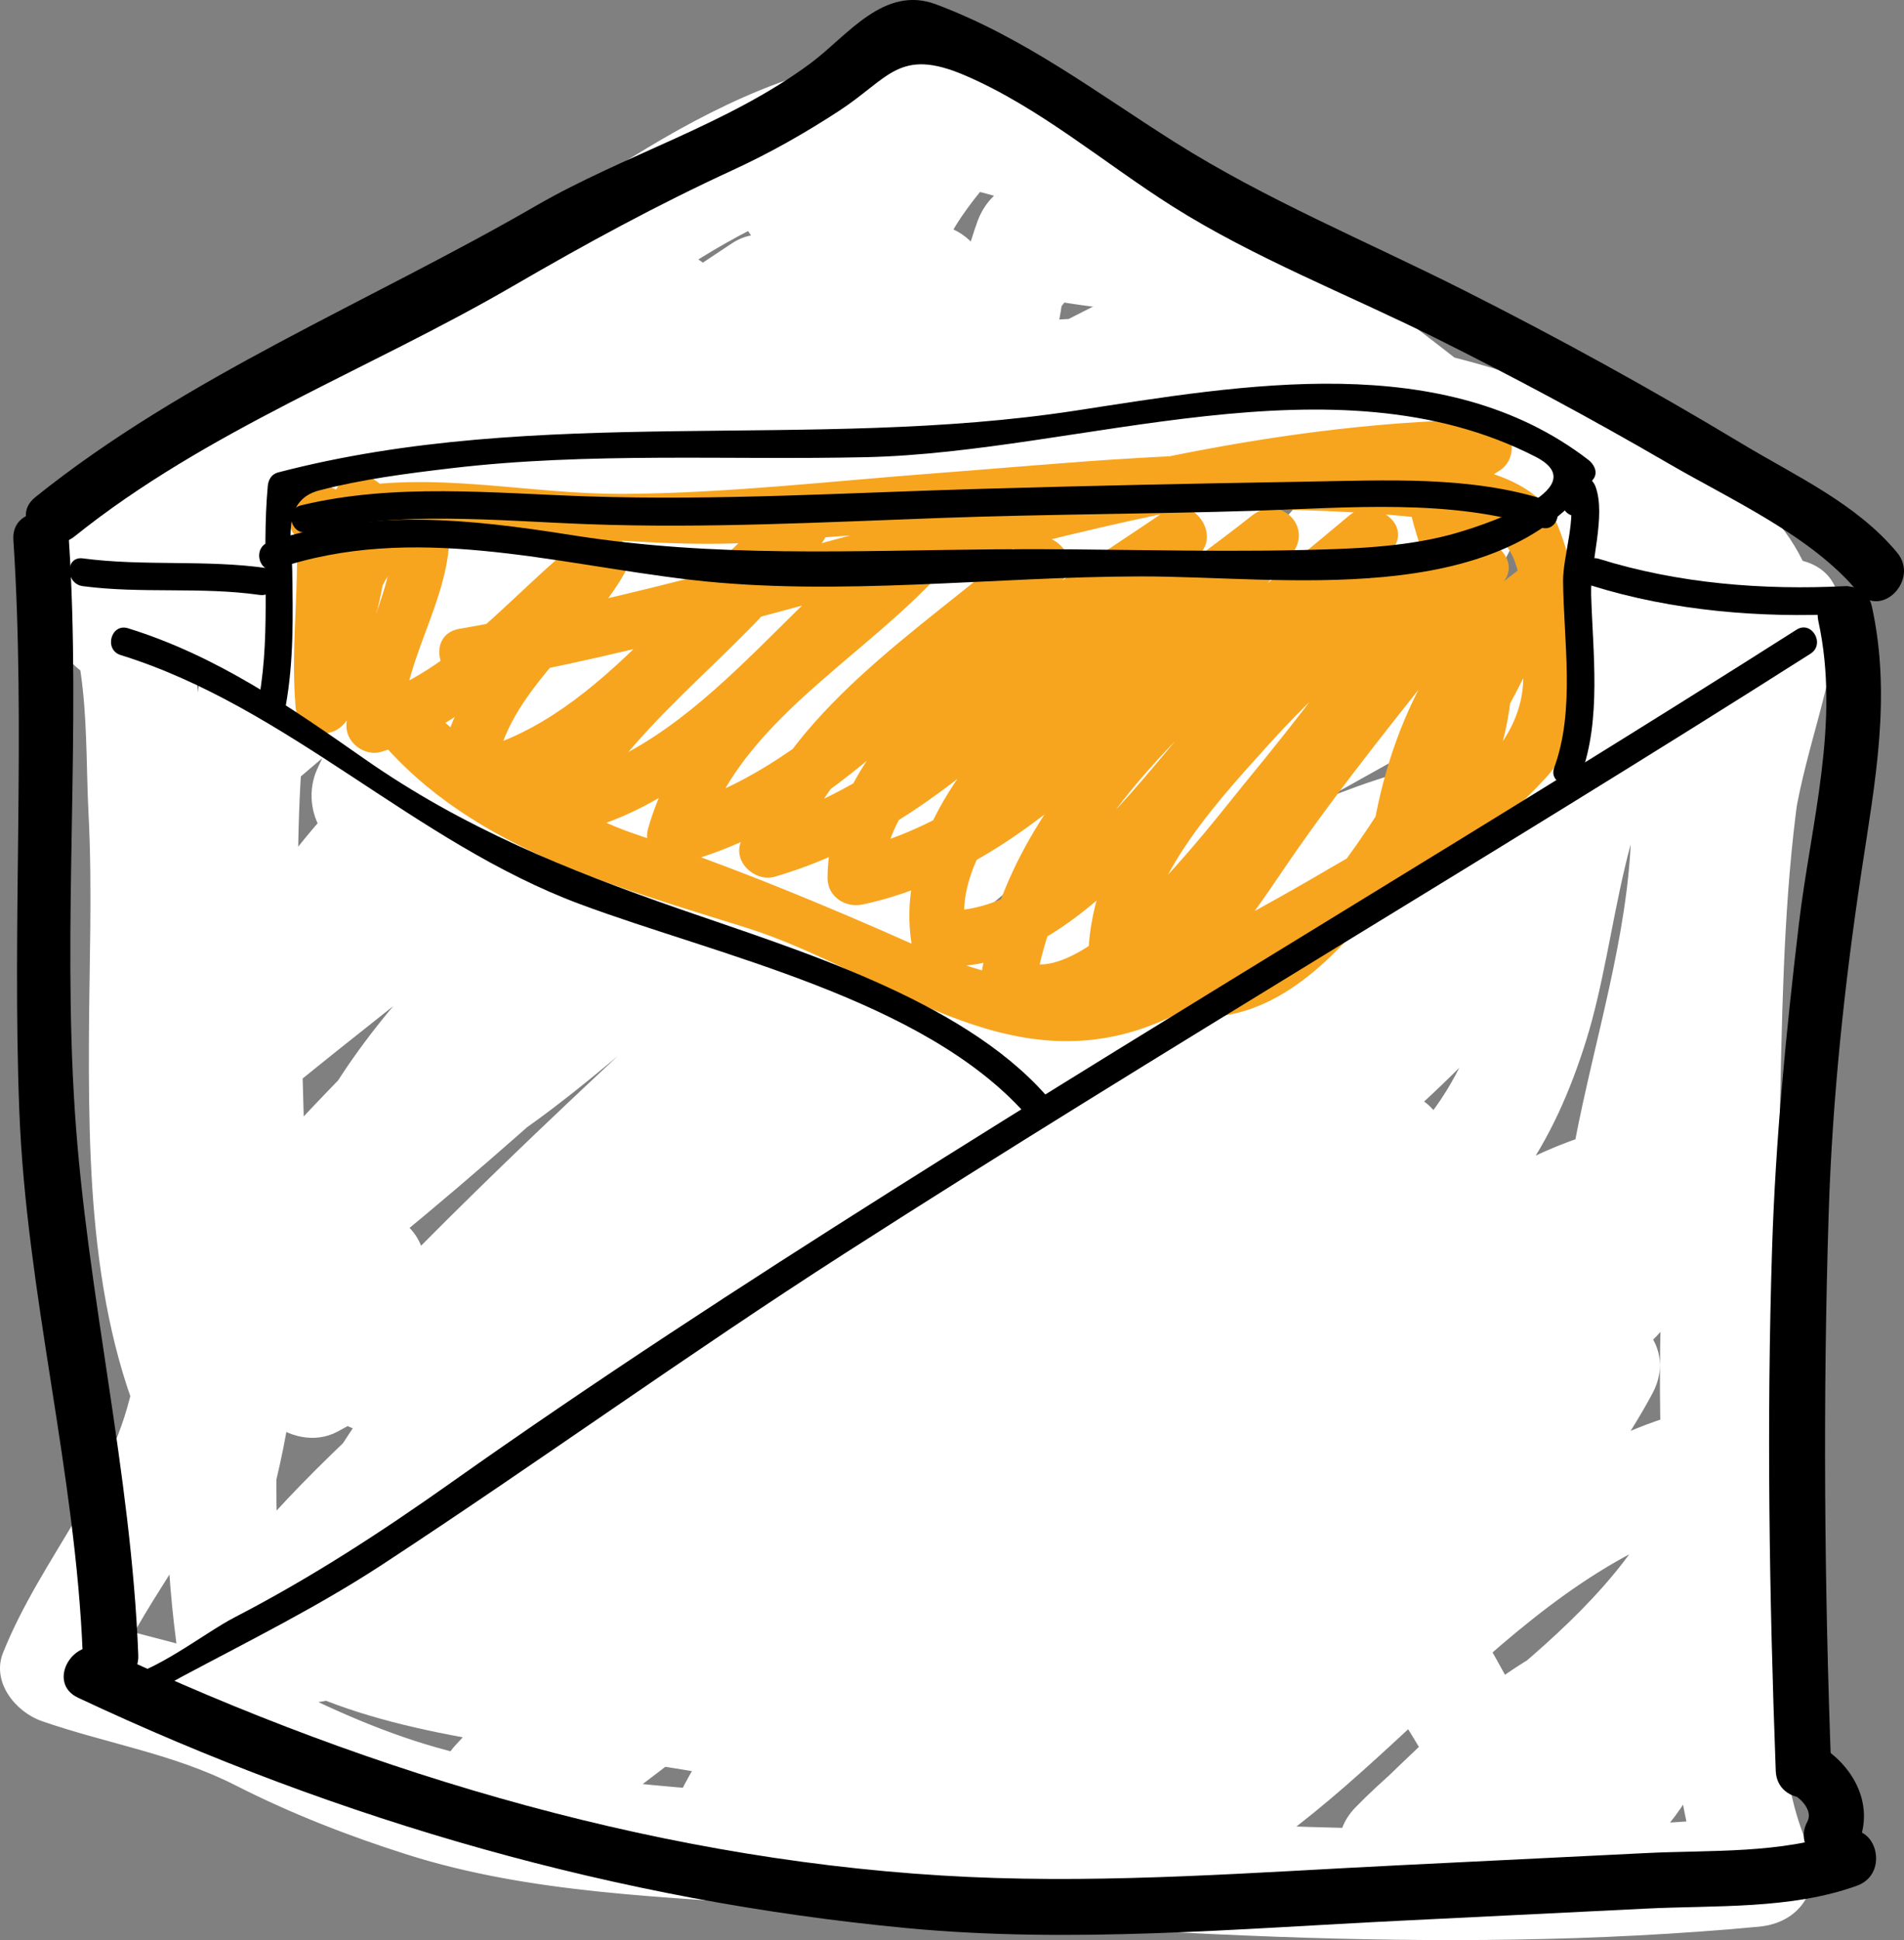<?xml version="1.0" encoding="utf-8"?>
<!-- Generator: Adobe Illustrator 16.0.0, SVG Export Plug-In . SVG Version: 6.00 Build 0)  -->
<!DOCTYPE svg PUBLIC "-//W3C//DTD SVG 1.1//EN" "http://www.w3.org/Graphics/SVG/1.1/DTD/svg11.dtd">
<svg version="1.1" id="Layer_1" xmlns="http://www.w3.org/2000/svg" xmlns:xlink="http://www.w3.org/1999/xlink" x="0px" y="0px"
	 width="102.903px" height="104.803px" viewBox="0 0 102.903 104.803" enable-background="new 0 0 102.903 104.803"
	 xml:space="preserve">
<rect x="0" y="0" width="102.903" height="104.803" fill="#808080" stroke="none"/>
<g>
	<g>
		<path fill="#FFFFFF" d="M2.466,30.927c2.479,3.735,2.097,8.706,2.319,13.028c0.213,4.129,0.032,8.285,0.02,12.418
			c-0.025,8.175,0.263,17.058,4.661,24.22c1.312,2.137,4.863,1.887,5.483-0.716c4.082-17.139-2.045-35.239,4-52
			c-1.964-0.266-3.928-0.532-5.893-0.797c0.255,2.094,0.204,3.872-0.56,5.87c1.469-0.598,2.938-1.195,4.407-1.793
			c-0.762-0.736-1.525-1.472-2.288-2.207c-0.544-1.556-2.026-2.532-3.69-2.096c-2.766,0.727-4.641,1.91-6.127,4.379
			c-1.271,2.112,0.854,5.375,3.388,4.407C23.834,29.661,34.34,9.593,52.057,9.413c-0.707-1.707-1.414-3.414-2.121-5.121
			c-1.94,2.488-4.647,3.415-7.676,3.894c1.129,1.469,2.258,2.938,3.388,4.407c4.834-8.477,22.721,6.427,27.101,9.729
			c4.622,3.484,9.026,7.247,13.52,10.893c4.081,3.312,6.216,5.006,10.91,1.318c0.793-0.623,1.059-2,0.771-2.918
			c-1.528-4.894-6.706-7.451-11.054-9.416c-6.06-2.739-12.281-4.009-18.871-4.699c-17.172-1.795-34.162,3.319-48.482,12.655
			c-3.235,2.109-0.401,7.007,3.028,5.181c8.114-4.321,14.185-11.638,22.667-15.333c-1.212-1.57-2.424-3.141-3.635-4.711
			c-5.91,7.413-13.871,12.723-21.727,17.864c1.212,1.57,2.424,3.141,3.635,4.711c6.438-7.549,14.967-12.786,22.334-19.333
			c2.53-2.248-0.846-6.69-3.635-4.711C30.636,22.032,19.495,30.81,8.936,40.292c-2.915,2.617,1.309,6.667,4.242,4.242
			C24.947,34.807,38.468,21.24,54.39,19.413c-1-1-2-2-3-3c-0.459,3.455-4.472,6.472-6.888,8.621
			c-2.797,2.487-5.86,4.668-8.566,7.258c-8.746,8.37-17.955,16.292-27,24.333c-2.921,2.597,1.312,6.685,4.242,4.242
			c6.771-5.641,13.841-10.911,20.608-16.545c6.526-5.433,13.08-11.559,21.402-14.016c-1.13-1.469-2.259-2.938-3.389-4.407
			c-4.033,7.639-12.549,12.712-18.792,18.45c-8.347,7.672-16.77,15.287-23.738,24.276c-1.907,2.459,0.568,6.812,3.635,4.712
			c18.75-12.84,33.076-31.911,54.334-41c-1.369-1.368-2.737-2.736-4.105-4.104c-4.307,8.219-12.874,13.263-19.53,19.393
			c-8.714,8.025-17.575,16.007-25.667,24.667c-2.654,2.84,1.371,6.822,4.242,4.242c8.041-7.223,16.289-14.196,24.343-21.396
			c7.42-6.633,15.511-14.643,25.667-16.5c-1.13-1.469-2.259-2.938-3.389-4.407c-4.261,9.481-12.978,16.051-20.272,23.117
			c-9.048,8.764-17.534,18.189-26.258,27.276c1.414,1.414,2.828,2.828,4.242,4.242c7.461-8.484,15.661-16.2,24.219-23.562
			c7.937-6.827,15.866-14.569,26.125-17.667c-1.23-1.23-2.461-2.46-3.69-3.69c-1.69,4.477-5.639,7.803-9.085,10.941
			C60.18,58.44,56.351,62.05,52.6,65.758c-8.424,8.327-16.556,16.935-25.664,24.534c1.57,1.212,3.141,2.424,4.711,3.635
			c6.888-9.416,16.314-16.348,24.685-24.33c7.954-7.583,16.544-16.761,27.522-19.625c-1.13-1.469-2.259-2.938-3.389-4.407
			c-3.401,7.16-10.659,12.006-16.246,17.393c-7.741,7.463-15.21,15.203-22.951,22.667c1.414,1.414,2.828,2.828,4.242,4.242
			c8.709-9.401,18.195-20.612,30.677-24.896c-1.23-1.229-2.461-2.46-3.69-3.69c-0.188,1.092-0.235,2.661-0.698,3.618
			c-1.326,2.744,1.34,5.476,4.105,4.104c5.312-2.635,8.094-7.275,9.816-12.782c1.844-5.896,1.75-13.251,6.124-18.021
			c-1.671-0.441-3.343-0.882-5.014-1.324c4.249,10.738-3.062,22.149-2.441,33.203c0.141,2.495,3.227,4.125,5.121,2.121
			c4.252-4.495,5.12-11.244,5.98-17.11c0.537-3.665,0.919-7.352,1.522-11.007c0.617-3.736,2.086-7.2,2.376-11.003
			c0.271-3.553-4.842-3.831-5.893-0.797c-1.905,5.497-2.353,11.21-2.565,16.988c-0.243,6.59-0.722,13.152-1.079,19.737
			c-0.358,6.597,0.056,13.058,0.338,19.638c0.207,4.823,0.367,9.455,2.275,13.948c0.864-1.504,1.728-3.009,2.591-4.514
			c-16.139,1.503-32.27,0.404-48.387-0.818c-7.743-0.588-15.548-0.741-23.064-2.863c-3.27-0.923-6.35-2.373-9.368-3.909
			c-3.268-1.662-6.949-2.11-10.384-3.302c0.699,1.229,1.397,2.46,2.095,3.69c1.657-4.143,4.761-7.441,6.333-11.666
			c1.938-5.208,1.296-10.749,4.365-15.618c-1.828-0.771-3.655-1.541-5.483-2.312c-2.18,10.262-3.078,20.911-1,31.263
			c0.556,2.771,4.124,2.653,5.483,0.717c6.497-9.258,11.619-19.462,20.198-27.061c-1.671-0.973-3.343-1.945-5.014-2.919
			c-2.881,9.522-11.956,15.74-16.698,24.284c-1.574,2.835,1.463,5.252,4.104,4.104c10.521-4.573,16.501-15.225,24.94-22.47
			c-1.414-1.414-2.828-2.828-4.242-4.242c-5.985,6.864-16.031,12.56-17.438,22.323c-0.325,2.254,1.271,4.251,3.69,3.69
			c8.193-1.897,11.881-10.088,19.334-13c-1.23-1.229-2.46-2.46-3.69-3.69c-1.973,8.239-10.794,14.024-16.229,20.011
			c-2.588,2.851,1.533,7.035,4.242,4.242c6.98-7.194,14.729-13.507,22.726-19.53c5.625-4.237,12.044-11.137,19.486-11.591
			c-0.964-1.266-1.929-2.531-2.893-3.798c-0.968,7.113-10.627,11.729-15.486,16.191c-6.302,5.786-13.642,10.888-16.847,19.142
			c-0.905,2.33,1.686,4.063,3.69,3.69c6.491-1.207,11.299-6.903,15.641-11.435c6.426-6.704,13.589-13.377,21.076-18.867
			c-1.212-1.571-2.424-3.142-3.636-4.712c-8.856,10.655-21.016,18.054-28.469,29.94c-1.899,3.027,2.24,5.782,4.711,3.635
			c7.248-6.295,13.921-13.201,20.864-19.823c5.384-5.136,10.731-12.239,18.146-14.405c-1.13-1.469-2.259-2.938-3.389-4.406
			c-7.138,11.852-20.556,18.21-27,30.666c-1.413,2.732,1.396,5.467,4.104,4.105c10.319-5.186,16.293-15.951,26.668-21
			c-1.369-1.368-2.737-2.736-4.105-4.105c-5.426,10.14-15.922,16.172-22.667,25.334c-1.886,2.562,1.667,5.448,4.104,4.104
			c10.177-5.612,17.055-17.806,28.951-20.031c-1.23-1.229-2.461-2.46-3.69-3.69c-1.644,8.468-11.927,13.908-17.562,19.677
			c-2.714,2.776,1.414,6.872,4.242,4.242c3.63-3.374,7.192-7.778,12.344-8.562c-1.23-1.229-2.461-2.46-3.69-3.69
			c-1.258,3.468-4.136,6.015-6.562,8.677c-2.598,2.851,1.449,6.947,4.242,4.242c1.946-1.885,3.904-3.428,6.394-4.53
			c-1.369-1.368-2.737-2.736-4.105-4.104c-0.347,0.589-0.71,2.271-1.41,1.673c-0.92-0.784-1.534-1.944-2.156-2.959
			c-1.205-1.97-2.167-4.082-3.537-5.948c-3.624-4.936-10.452-6.97-16.233-7.578c-14.121-1.485-27.1,7.287-41.072,7.326
			c0.964,1.266,1.929,2.531,2.893,3.798c1.371-6.266,10.531-10.535,14.895-14.677c7.729-7.334,16.211-14.77,25.394-20.197
			c-1.212-1.571-2.424-3.142-3.636-4.712c-5.185,5.972-11.325,10.9-17.392,15.933c-6.438,5.341-11.871,11.773-19.001,16.265
			c1.368,1.368,2.736,2.736,4.104,4.104c7.885-13.517,24.118-19.912,30.302-34.716c1.156-2.767-2.361-4.268-4.407-3.388
			c-12.519,5.385-21.122,16.305-32.333,23.666c1.368,1.368,2.736,2.736,4.104,4.104c8.131-12.551,22.313-20.013,29-33.666
			c1.193-2.438-0.736-4.922-3.389-4.407c-13.764,2.671-20.852,16.643-33.667,21c1.129,1.469,2.258,2.938,3.388,4.406
			c5.365-10.341,16.25-16.211,22-26.333c1.231-2.167-0.81-5.303-3.388-4.407c-10.539,3.663-17.324,13.136-27.383,17.637
			c1.368,1.368,2.736,2.736,4.104,4.104c6.172-12.214,19.93-18.779,30.197-27.06c-1.414-1.414-2.828-2.828-4.242-4.242
			c-7.3,6.273-14.923,13.708-24.342,16.561c1.129,1.469,2.258,2.938,3.388,4.407c2.355-5.287,7.617-8.568,11.897-12.196
			c6.049-5.126,12.326-9.978,18.299-15.197c2.63-2.297-0.739-6.351-3.635-4.711c-9.436,5.342-17.843,12.578-27.949,16.697
			c1.129,1.469,2.258,2.938,3.388,4.407c4.486-6.58,11.747-10.925,18.257-15.257c-1.212-1.57-2.424-3.141-3.635-4.711
			c-6.05,5.908-12.992,11.051-20.726,14.531c1.368,1.368,2.736,2.736,4.104,4.104c3.81-5.73,10.063-9.089,15.59-12.924
			c3.145-2.182,0.212-7.346-3.028-5.181c-8.365,5.588-18.12,16.465-28.819,16.59c0.964,1.266,1.929,2.532,2.893,3.797
			c1.535-7.072,13-10.482,18.488-14.24C33.58,16.097,43.535,7.265,51.592,9.306c-0.441-1.671-0.883-3.343-1.324-5.014
			c-2.545,3.082-5.026,6.006-5.625,10.081c-0.468,3.187,0.345,8.019,3.438,9.817c6.468,3.76,13.476-3.045,19.44-4.883
			c-1.13-1.469-2.259-2.938-3.389-4.407c-3.53,4.856-8.9,7.989-13.59,11.59c-2.977,2.285-0.252,7.393,3.028,5.181
			c4.274-2.882,8.459-6.021,13.617-7.03c-1.13-1.469-2.259-2.938-3.389-4.407c-2.983,4.979-8.263,7.969-12.53,11.726
			c-2.678,2.356,0.729,6.189,3.636,4.711c6.572-3.342,13.29-11.135,21.152-10.59c-0.964-1.266-1.929-2.532-2.893-3.797
			c-2.394,6.606-9.917,10.524-14.896,15.01c-2.918,2.628,1.302,6.642,4.242,4.242c5.311-4.333,10.618-10.102,17.677-11.228
			c-1.13-1.469-2.259-2.938-3.389-4.407c-2.667,6.222-9.035,9.675-13,15c-1.52,2.042,1.018,5.362,3.389,4.407
			c6.043-2.436,11.579-7.245,18.202-7.893c-1-1-2-2-3-3c0.42,5.091-9.89,10.656-13.515,13.076c1.212,1.57,2.424,3.141,3.636,4.711
			c4.044-4.007,8.308-8.204,14.011-9.561c-1.23-1.23-2.461-2.46-3.69-3.69c-0.529,3.826-4.432,6.814-7.146,9.218
			c-3.407,3.017-7.139,5.644-10.811,8.322c1.369,1.368,2.737,2.736,4.105,4.104c0.901-1.173,1.594-2.388,2.334-3.666
			c1.139-1.965-0.31-4.517-2.591-4.514c-9.324,0.012-17.897,5.668-26.206,9.266c-8.031,3.478-18.188,10.4-27.331,8.175
			c0.699,1.229,1.397,2.46,2.095,3.69c0.312-1.907,2.112-1.979,3.572-2.238c-1.23-1.229-2.46-2.46-3.69-3.69
			c-0.369,2.298-1.724,3.786-3.031,5.616c-1.858,2.604,1.647,5.414,4.104,4.105c6.835-3.641,12.419-9.149,19.333-12.667
			c-1.368-1.368-2.736-2.736-4.104-4.104c-4.859,10.693-16.378,16.552-22.667,26.334c-1.563,2.431,0.995,4.802,3.388,4.406
			c11.413-1.886,19.07-17.98,31.072-16c-0.734-0.964-1.468-1.929-2.203-2.893c0.128,7.102-9.909,13.704-15.181,17.075
			c1.212,1.571,2.424,3.142,3.635,4.712c2.439-2.89,5.272-4.996,8.727-6.53c-1.469-1.13-2.938-2.259-4.407-3.389
			c-1.308,3.581-4.759,6.283-7.032,9.284c-1.848,2.438,1.694,5.666,4.104,4.104c4.542-2.943,11.155-9.835,17.022-9.031
			c-0.699-1.229-1.397-2.46-2.095-3.69c-0.759,4.589-5.158,7.992-8.956,10.207c1.368,1.368,2.736,2.736,4.104,4.105
			c2.99-4.851,13.045-13.779,19.279-11.622c-0.698-1.229-1.396-2.46-2.095-3.69c-1.087,4.873-6.168,8.057-9.031,11.951
			c-1.492,2.028,1.008,5.401,3.388,4.406c2.423-1.014,4.852-2.535,7.535-2.56c-0.863-1.505-1.727-3.01-2.591-4.515
			c-0.391,0.676-0.689,1.324-0.969,2.05c-1.254,3.254,3.798,5.153,5.483,2.312c0.367-0.718,0.812-1.385,1.334-2
			c2.346-3.078-2.869-6.062-5.182-3.027c-0.521,0.614-0.966,1.281-1.334,2c1.828,0.771,3.656,1.541,5.483,2.312
			c0.122-0.206,0.243-0.411,0.365-0.616c1.131-1.954-0.304-4.536-2.591-4.515c-3.4,0.031-6.057,1.488-9.131,2.774
			c1.13,1.469,2.259,2.938,3.389,4.406c3.345-4.548,8.335-7.557,9.635-13.383c0.374-1.677-0.492-3.136-2.095-3.69
			c-9.063-3.138-21.65,7.233-26.055,14.378c-1.599,2.594,1.542,5.6,4.104,4.105c5.06-2.952,10.707-7.705,11.712-13.793
			c0.237-1.438-0.358-3.452-2.095-3.69c-8.473-1.162-15.035,5.353-21.646,9.635c1.368,1.368,2.736,2.736,4.104,4.104
			c2.736-3.611,6.046-6.362,7.636-10.716c1.008-2.758-2.272-4.336-4.407-3.389c-3.877,1.723-7.205,4.228-9.941,7.47
			c-2.087,2.473,0.595,6.656,3.635,4.712c7.284-4.658,18.329-12.555,18.153-22.257c-0.022-1.229-0.888-2.676-2.203-2.893
			c-6.422-1.06-11.738,1.238-16.886,4.958c-5.458,3.942-10.441,9.896-17.376,11.042c1.129,1.469,2.258,2.938,3.388,4.406
			c6.31-9.813,17.744-15.5,22.667-26.334c1.236-2.721-1.292-5.535-4.104-4.104c-6.914,3.519-12.498,9.026-19.333,12.667
			c1.368,1.368,2.736,2.736,4.104,4.105c1.611-2.257,3.188-4.262,3.635-7.05c0.378-2.354-1.302-4.115-3.69-3.69
			c-3.651,0.648-7.117,2.484-7.762,6.428c-0.258,1.573,0.384,3.274,2.095,3.69c8.998,2.19,18.194-2.42,26.164-6.108
			c4.227-1.956,8.514-3.777,12.713-5.79c5.096-2.442,10.471-5.32,16.254-5.327c-0.863-1.505-1.727-3.01-2.591-4.514
			c-0.74,1.277-1.432,2.492-2.334,3.666c-1.816,2.363,1.739,5.83,4.105,4.104c4.091-2.985,8.174-5.966,12.023-9.261
			c3.479-2.979,8.022-7.048,8.688-11.866c0.31-2.24-1.261-4.269-3.69-3.69c-6.709,1.597-11.887,6.376-16.657,11.105
			c-2.382,2.36,0.752,6.636,3.636,4.712c5.632-3.759,17.148-10.222,16.485-18.257c-0.124-1.501-1.275-3.169-3-3
			c-7.542,0.739-12.983,5.361-19.798,8.107c1.13,1.469,2.259,2.938,3.389,4.407c4.026-5.409,10.249-8.583,13-15
			c1.077-2.513-0.648-4.844-3.389-4.407c-8.086,1.291-14.247,7.814-20.323,12.772c1.414,1.414,2.828,2.828,4.242,4.242
			c6.033-5.435,13.539-9.653,16.438-17.658c0.707-1.951-1.091-3.672-2.893-3.797c-9.355-0.648-16.451,7.479-24.182,11.41
			c1.212,1.57,2.424,3.141,3.636,4.711c4.721-4.155,10.165-7.425,13.47-12.94c1.438-2.401-0.909-4.893-3.389-4.407
			c-5.673,1.111-10.342,4.461-15.049,7.636c1.009,1.727,2.019,3.454,3.028,5.181c5.576-4.281,11.552-7.975,15.744-13.742
			c1.577-2.17-1.018-5.138-3.389-4.407c-3.926,1.211-7.343,3.535-11.125,5.083c-2.475,1.013-3.868,1.125-4.271-2.047
			c-0.408-3.214,2.119-5.767,3.98-8.021c1.374-1.663,1.032-4.417-1.323-5.014C43.293,1.014,32.996,9.215,25.4,14.441
			c-7.335,5.046-20.126,8.786-22.236,18.508c-0.407,1.873,0.858,3.821,2.893,3.797c12.279-0.144,22.291-11.026,31.847-17.41
			c-1.009-1.727-2.019-3.454-3.028-5.181c-6.446,4.472-13.305,8.402-17.742,15.076c-1.833,2.756,1.616,5.225,4.104,4.104
			c8.163-3.673,15.556-9.234,21.94-15.469c2.406-2.35-0.758-6.625-3.635-4.711c-7.422,4.938-15.303,9.921-20.409,17.409
			c-1.405,2.06,0.952,5.4,3.388,4.407c10.648-4.34,19.447-11.678,29.383-17.303c-1.212-1.57-2.424-3.141-3.636-4.711
			c-5.971,5.216-12.389,9.921-18.3,15.196c-4.636,4.137-10.215,7.528-12.835,13.411c-0.999,2.243,0.631,5.242,3.388,4.407
			c10.465-3.17,18.874-11.13,26.99-18.105c2.967-2.55-1.284-6.628-4.242-4.242c-10.741,8.662-24.66,15.459-31.135,28.274
			c-1.428,2.825,1.379,5.323,4.104,4.104c9.541-4.269,16.038-13.587,25.949-17.032c-1.129-1.469-2.258-2.938-3.388-4.407
			c-5.736,10.096-16.603,15.932-22,26.334c-1.132,2.182,0.74,5.307,3.388,4.406c12.784-4.346,20.271-18.4,33.667-21
			c-1.13-1.469-2.259-2.938-3.388-4.407c-6.631,13.538-20.882,21.135-29,33.667c-1.618,2.497,1.602,5.747,4.104,4.104
			c11.198-7.354,19.851-18.298,32.333-23.666c-1.47-1.13-2.938-2.259-4.407-3.388c-5.802,13.886-22.161,20.364-29.698,33.284
			c-1.485,2.546,1.517,5.734,4.104,4.104c6.641-4.184,12.065-9.826,17.803-15.115c6.599-6.083,13.883-11.2,19.804-18.021
			c2.171-2.5-0.578-6.519-3.636-4.711c-9.867,5.833-18.919,13.84-27.212,21.71c-5.239,4.972-14.151,9.065-15.832,16.749
			c-0.413,1.887,0.863,3.804,2.893,3.798c15.519-0.044,31.132-11.304,46.572-6.072c6.433,2.18,7.763,8.13,11.635,12.896
			c3.857,4.749,8.826,2.035,11.384-2.311c1.652-2.809-1.513-5.253-4.105-4.104c-2.943,1.306-5.307,3.242-7.606,5.47
			c1.414,1.414,2.828,2.828,4.242,4.242c3.215-3.527,6.451-6.765,8.104-11.323c0.866-2.388-1.659-3.999-3.69-3.69
			c-6.191,0.941-10.631,6.051-14.99,10.104c1.414,1.414,2.828,2.828,4.242,4.242c6.512-6.664,17.189-12.452,19.105-22.323
			c0.455-2.344-1.36-4.127-3.69-3.69c-12.73,2.381-19.627,14.703-30.383,20.635c1.368,1.368,2.736,2.736,4.104,4.104
			c6.779-9.209,17.171-15.063,22.667-25.332c1.474-2.756-1.424-5.41-4.105-4.105c-10.415,5.069-16.384,15.833-26.666,21
			c1.368,1.368,2.736,2.736,4.104,4.105c6.394-12.36,19.853-18.8,27-30.668c1.352-2.244-0.867-5.144-3.389-4.406
			c-7.674,2.241-13.465,8.649-18.945,14.126c-7.38,7.376-14.832,14.802-22.711,21.646c1.57,1.212,3.141,2.424,4.711,3.635
			c7.145-11.395,19.025-18.491,27.531-28.726c2.019-2.429-0.694-6.868-3.636-4.712c-6.698,4.913-12.579,10.716-18.678,16.328
			c-4.869,4.479-9.756,12.096-16.605,13.37c1.23,1.229,2.46,2.46,3.69,3.69c2.956-7.612,11.687-13.598,17.788-18.682
			c5.355-4.462,13.51-9.045,14.545-16.651c0.244-1.795-0.739-3.929-2.893-3.798c-8.322,0.508-14.979,6.469-21.227,11.414
			c-8.701,6.887-17.473,13.472-25.227,21.465c1.414,1.414,2.828,2.828,4.242,4.242c6.225-6.855,15.5-13.172,17.771-22.657
			c0.484-2.021-1.439-4.57-3.69-3.69c-7.38,2.883-11.609,11.211-19.334,13c1.23,1.229,2.46,2.46,3.69,3.69
			c1.22-8.462,10.663-13.676,15.896-19.677c2.554-2.929-1.307-6.764-4.242-4.242c-8.032,6.896-13.735,17.188-23.726,21.53
			c1.368,1.368,2.736,2.736,4.104,4.104c5.052-9.103,14.205-15.479,17.302-25.716c0.917-3.03-2.868-4.819-5.014-2.919
			c-8.962,7.938-14.35,18.604-21.136,28.273c1.828,0.239,3.655,0.479,5.483,0.717c-1.856-9.247-0.945-18.916,1-28.071
			c0.705-3.318-3.631-5.25-5.483-2.312c-2.703,4.287-3.324,9.039-4.225,13.936C6.208,80.12,2.237,84.1,0.164,89.281
			c-0.636,1.591,0.688,3.202,2.095,3.69c3.514,1.22,7.115,1.765,10.462,3.467c2.978,1.516,6.107,2.737,9.289,3.745
			c6.688,2.118,13.854,2.268,20.789,2.784c17.408,1.297,34.819,2.735,52.258,1.111c2.432-0.227,3.516-2.337,2.591-4.514
			c-1.764-4.152-1.317-9.073-1.591-13.486c-0.394-6.36-0.446-12.609-0.101-18.978c0.583-10.745-0.226-22.977,3.326-33.225
			c-1.964-0.266-3.929-0.532-5.893-0.797c-0.245,3.215-1.58,6.244-2.161,9.408c-0.481,2.617-0.771,5.275-1.109,7.913
			c-0.689,5.361-0.91,13.391-4.851,17.558c1.707,0.707,3.414,1.414,5.121,2.121c-0.66-11.746,6.822-23.187,2.227-34.797
			c-0.775-1.959-3.346-3.143-5.014-1.324c-7.651,8.343-3.896,24.494-14.728,29.864c1.369,1.368,2.737,2.736,4.105,4.104
			c0.832-1.722,0.983-3.192,1.302-5.05c0.354-2.071-1.327-4.502-3.69-3.69c-13.599,4.666-23.82,16.178-33.323,26.438
			c-2.625,2.834,1.448,6.937,4.242,4.242c7.742-7.463,15.239-15.173,22.951-22.666c5.968-5.8,13.527-10.908,17.186-18.608
			c1.101-2.319-0.687-5.112-3.389-4.407C71.151,47.084,62.271,55.69,54.17,63.37c-9.461,8.969-19.95,16.929-27.704,27.529
			c-2.15,2.939,2.283,5.661,4.711,3.635c9.558-7.975,18.083-17.04,26.923-25.778c7.129-7.046,17.195-13.535,20.849-23.212
			c0.816-2.163-1.637-4.31-3.69-3.69C64.969,44.96,56.748,52.13,48.791,59.06c-9.293,8.093-18.371,16.295-26.522,25.565
			c-2.533,2.88,1.54,7.058,4.242,4.242c8.734-9.097,17.312-18.387,26.258-27.276c7.595-7.546,16.709-14.313,21.212-24.331
			c1.107-2.466-0.673-4.903-3.389-4.407c-9.741,1.782-17.76,8.761-24.992,15.087c-9.25,8.091-18.52,16.138-27.664,24.352
			c1.414,1.414,2.828,2.828,4.242,4.242c8.38-8.967,17.575-17.214,26.598-25.524c6.812-6.274,15.119-11.314,19.539-19.75
			c1.496-2.856-1.415-5.254-4.105-4.104c-21.31,9.111-35.565,28.148-54.333,41c1.212,1.571,2.424,3.142,3.635,4.712
			c6.967-8.986,15.385-16.615,23.739-24.276c6.69-6.135,15.399-11.459,19.731-19.664c1.189-2.254-0.76-5.184-3.389-4.407
			c-8.339,2.463-15.098,8.056-21.655,13.547c-7.551,6.324-15.43,12.249-23.001,18.558c1.414,1.414,2.828,2.828,4.242,4.242
			c9.727-8.646,19.158-17.694,29.033-26.161C48.05,29.7,56.289,24.691,57.39,16.413c0.199-1.499-1.521-3.17-3-3
			C36.534,15.462,22.186,29.339,8.936,40.292c1.414,1.414,2.828,2.828,4.242,4.242c10.182-9.143,20.9-17.615,32.06-25.531
			c-1.212-1.57-2.424-3.141-3.635-4.711c-7.367,6.546-15.896,11.784-22.334,19.333c-2.098,2.459,0.619,6.686,3.635,4.711
			c8.244-5.394,16.739-11.023,22.941-18.802c2.175-2.728-0.456-6.096-3.635-4.711c-8.491,3.698-14.553,11.012-22.667,15.333
			c1.009,1.727,2.019,3.454,3.028,5.181c11.775-7.677,24.751-12.035,38.858-12.155c5.903-0.05,11.95,0.657,17.597,2.405
			c3.588,1.111,11.854,3.512,13.139,7.624c0.257-0.973,0.514-1.946,0.771-2.918c-1.28,1.005,1.555,1.678-0.301,0.343
			c-0.73-0.525-1.425-1.099-2.124-1.662c-2.121-1.708-4.21-3.458-6.317-5.182c-5.181-4.238-10.461-8.371-16.041-12.073
			C60.806,6.843,46.616-1.218,40.466,9.565c-1.413,2.477,0.889,4.803,3.388,4.407c3.92-0.621,7.833-2.242,10.324-5.438
			c1.512-1.939,0.748-5.15-2.121-5.121C32.605,3.61,23.262,23.485,6.592,29.853c1.129,1.469,2.258,2.938,3.388,4.407
			c0.847-0.541,1.694-1.081,2.541-1.621c-1.23-0.699-2.46-1.397-3.69-2.096c0.964,2.755,2.407,4.499,5.044,5.793
			c1.856,0.911,3.685,0.097,4.407-1.793c0.942-2.463,1.092-4.854,0.774-7.464c-0.406-3.335-4.695-4.119-5.893-0.797
			c-6.094,16.895,0.084,34.848-4,52c1.828-0.238,3.655-0.478,5.483-0.716c-4.575-7.452-3.894-17.141-3.812-25.551
			c0.072-7.494,1.14-17.596-3.188-24.116C5.519,24.692,0.319,27.693,2.466,30.927L2.466,30.927z"/>
	</g>
</g>
<g>
	<g>
		<path fill="#FFFFFF" d="M57.949,15.543c0.246-0.664,0.421-1.336,0.667-2c-1.469,0.598-2.938,1.195-4.407,1.793
			c1.731,0.876,3.6,1.064,5.498,1.312c0.74,0.097,1.475,0.198,2.209,0.334c0.371,0.069,0.734,0.167,1.097,0.271
			c0.375,0.124,0.427,0.144,0.154,0.059c-0.596-0.445-0.819-1.122-0.67-2.03c-0.248,1.615,0.383,3.219,2.095,3.69
			c1.437,0.395,3.442-0.477,3.69-2.096c0.48-3.132-1.523-4.897-4.385-5.598c-1.367-0.334-2.797-0.453-4.19-0.631
			c-0.435-0.055-0.867-0.129-1.298-0.207c-0.246-0.046-0.49-0.1-0.732-0.161c-0.056-0.013-0.988-0.403-0.438-0.125
			c-1.834-0.928-3.71-0.088-4.407,1.793c-0.246,0.664-0.422,1.336-0.667,2C50.818,17.585,56.619,19.14,57.949,15.543L57.949,15.543z
			"/>
	</g>
</g>
<g>
	<g>
		<path fill="#FFFFFF" d="M8.831,82.211c2.095,13.416,23.303,11.404,32.761,14.428c3.696,1.182,5.265-4.612,1.595-5.785
			c-4.905-1.568-10.273-1.786-15.321-2.725c-4.477-0.832-12.393-2.03-13.25-7.514C14.021,76.802,8.24,78.427,8.831,82.211
			L8.831,82.211z"/>
	</g>
</g>
<g>
	<g>
		<path fill="#F7A51F" d="M16.412,26.603c0.072-0.048,0.145-0.097,0.217-0.145c-1.638,0.478-1.299,2.911,0.399,2.946
			c0.148,0.003,0.296,0.006,0.444,0.009c-0.5-0.5-1-1-1.5-1.5c0.287,3.429-0.287,6.821,0,10.25c0.145,1.731,2.332,1.988,2.946,0.399
			c1.389-3.588,0.958-7.341,2-11c-0.982-0.133-1.964-0.266-2.946-0.399c0.217,1.639,0.068,3.256-0.446,4.851
			c0.964,0,1.928,0,2.893,0c-0.276-1.354-0.425-2.722-0.446-4.101c-0.367,0.482-0.734,0.964-1.101,1.446
			c7.139-1.452,14.87,0.446,22.173-0.076c6.869-0.491,13.736-1.028,20.602-1.544c4.281-0.322,8.611-0.277,12.891,0.03
			c2.096,0.15,4.396,0.38,6.328,1.285c1.861,0.872,1.438,5.79,1.459,7.458c0.063,5.158-6.672,8.154-10.551,10.449
			c-2.48,1.467-5.032,2.831-7.558,4.22c-4.996,2.749-9.485,2.23-14.476,0.003c-5.201-2.32-10.134-4.351-15.539-6.173
			C29.635,43.47,13.652,34.5,23.479,28.958c-0.752-0.432-1.504-0.864-2.257-1.295c0.521,4.073-2.33,7.462-2.5,11.5
			c-0.041,0.96,0.991,1.725,1.899,1.446c5.286-1.623,8.696-6.08,12.912-9.386c-0.785-0.606-1.57-1.212-2.356-1.817
			c-2.471,4.444-7.126,7.322-7.455,12.757c-0.063,1.04,0.999,1.618,1.899,1.446c7.853-1.494,12.392-9.34,18.358-13.901
			c-0.684-0.684-1.368-1.368-2.052-2.052c-3.775,5.68-9.889,9.233-13.25,15.25c-0.677,1.212,0.424,2.447,1.694,2.203
			c9.064-1.737,13.765-11.065,21.358-15.401c-0.684-0.684-1.368-1.368-2.052-2.052c-4.43,6.201-12.469,9.324-14.651,17.108
			c-0.312,1.113,0.747,2.134,1.845,1.845c8.435-2.219,14.047-9.702,20.412-15.136c-0.707-0.707-1.414-1.414-2.121-2.121
			c-5.529,4.778-12.537,8.975-15.136,16.162c-0.395,1.091,0.808,2.146,1.845,1.845c9.458-2.742,15.868-11.041,22.912-17.386
			c1.259-1.134-0.408-3.323-1.817-2.356C56.76,31.877,44.776,38.8,44.723,47.413c-0.006,1.019,0.958,1.647,1.899,1.446
			c9.67-2.068,17.159-11.71,23.162-18.886c1.258-1.503-0.614-3.317-2.121-2.121c-6.428,5.102-19.989,13.455-18.386,23.209
			c0.113,0.691,0.83,1.044,1.446,1.101c5.083,0.471,9.51-4.227,12.693-7.553c4.402-4.599,8.028-9.871,11.852-14.94
			c1.094-1.449-1.146-2.838-2.355-1.817c-7.631,6.434-18.445,14.242-19.886,24.912c-0.089,0.654,0.04,1.352,0.689,1.693
			c4.701,2.476,10.028-3.782,12.801-6.74c4.468-4.769,8.629-10.192,12.001-15.798c0.81-1.345-0.759-2.72-2.052-2.052
			c-7.213,3.728-19.378,14.8-17.439,23.944c0.171,0.805,1.092,1.249,1.845,1.048c3.983-1.061,6.396-4.814,8.596-8.037
			c3.647-5.342,7.853-10.28,11.801-15.402c1.054-1.367-1.201-3.026-2.355-1.817c-5.887,6.163-15.32,14.407-14.689,23.811
			c0.051,0.754,0.646,1.581,1.5,1.5c4.242-0.404,7.381-4.276,9.771-7.454c3.44-4.575,6.54-9.57,8.676-14.897
			c0.478-1.192-1.179-2.444-2.203-1.694c-4.906,3.591-7.419,9.886-7.993,15.795c-0.132,1.356,1.699,1.914,2.561,1.061
			c2.954-2.925,4.657-5.939,5.125-10.089c0.411-3.647-4.201-10.124-0.679-12.176c1.279-0.746,0.744-2.816-0.757-2.795
			c-19.079,0.27-36.8,8.079-55.399,11.304c-1.903,0.33-1.094,3.221,0.798,2.893c18.326-3.178,35.806-10.931,54.601-11.196
			c-0.252-0.932-0.505-1.863-0.757-2.795c-1.78,1.037-3.75,2.405-3.231,4.78c0.46,2.102,1.428,4.056,2.034,6.121
			c1.346,4.589-0.63,8.638-3.856,11.833c0.854,0.354,1.707,0.707,2.561,1.061c0.461-4.747,2.548-10.307,6.507-13.205
			c-0.734-0.565-1.469-1.129-2.203-1.694c-1.44,3.593-3.484,6.962-5.569,10.209c-1.989,3.099-5.793,9.54-9.984,9.939
			c0.5,0.5,1,1,1.5,1.5c-0.569-8.48,8.47-16.098,13.811-21.689c-0.785-0.606-1.57-1.212-2.355-1.817
			c-3.298,4.278-6.703,8.472-10,12.75c-2.443,3.17-4.402,8.192-8.604,9.311c0.615,0.349,1.229,0.698,1.845,1.048
			c-0.964-4.548,3.73-9.565,6.47-12.608c2.73-3.032,5.942-6.063,9.591-7.948c-0.684-0.684-1.368-1.368-2.052-2.052
			c-2.537,4.215-5.583,8.167-8.707,11.957c-1.719,2.084-8.603,11.29-11.991,9.505c0.23,0.564,0.46,1.129,0.689,1.693
			c1.362-10.089,11.861-17.473,19.114-23.588c-0.785-0.606-1.57-1.212-2.355-1.817c-2.955,3.917-5.813,7.892-8.981,11.645
			c-2.939,3.483-7.843,9.836-12.974,9.362c0.482,0.367,0.964,0.734,1.446,1.101c-0.776-4.722,4.844-9.412,7.88-12.255
			c3.073-2.878,6.44-5.421,9.734-8.036c-0.707-0.707-1.414-1.414-2.121-2.121c-5.658,6.763-12.766,16.174-21.838,18.114
			c0.633,0.482,1.266,0.964,1.899,1.446c0.024-3.924,4.143-7.231,6.806-9.635c3.094-2.792,6.521-5.215,9.951-7.569
			c-0.605-0.786-1.212-1.571-1.817-2.356c-6.618,5.961-12.712,14.041-21.588,16.614c0.615,0.615,1.23,1.23,1.845,1.845
			c2.35-6.497,9.367-10.521,14.364-14.838c1.469-1.269-0.66-3.368-2.121-2.121c-5.931,5.062-11.245,12.301-19.088,14.364
			c0.615,0.615,1.23,1.23,1.845,1.845c2.013-7.181,10.194-10.576,14.349-16.392c0.913-1.277-0.823-2.754-2.052-2.052
			c-7.299,4.168-12.043,13.451-20.642,15.099c0.565,0.734,1.129,1.469,1.694,2.203c3.339-5.979,9.477-9.573,13.25-15.25
			c0.797-1.2-0.843-2.976-2.052-2.052c-5.656,4.323-10.292,12.201-17.642,13.599c0.633,0.482,1.266,0.964,1.899,1.446
			c0.274-4.54,4.956-7.485,7.045-11.243c0.882-1.586-1.071-2.825-2.356-1.817c-3.75,2.94-6.891,7.172-11.588,8.614
			c0.633,0.482,1.266,0.964,1.899,1.446c0.173-4.101,3.041-7.275,2.5-11.5c-0.141-1.099-1.172-1.907-2.257-1.295
			c-4.919,2.774-5.412,8.528-2.025,12.902c4.97,6.418,12.995,8.514,20.383,10.84c7.481,2.355,14.115,8.617,22.406,5.06
			c7.051-3.024,15.516-7.426,20.797-13.145c2.994-3.243,2.168-9.851,0.668-13.603c-1.545-3.862-8.657-3.618-11.95-3.796
			c-7.276-0.393-14.589,0.4-21.835,0.947c-5.513,0.417-11.063,1.06-16.594,1.104c-5.378,0.043-10.358-1.304-15.742-0.209
			c-0.625,0.127-1.132,0.818-1.101,1.446c0.082,1.66,0.291,3.261,0.554,4.899c0.239,1.49,2.571,1.381,2.893,0
			c0.454-1.951,0.661-3.627,0.554-5.649c-0.088-1.668-2.47-2.071-2.946-0.399c-1.035,3.636-0.624,7.444-2,11
			c0.982,0.133,1.964,0.266,2.946,0.399c-0.287-3.429,0.287-6.821,0-10.25c-0.069-0.828-0.63-1.482-1.5-1.5
			c-0.148-0.003-0.296-0.006-0.444-0.009c0.133,0.982,0.266,1.964,0.398,2.946c0.447-0.13,0.747-0.341,1.106-0.626
			C20.05,27.523,17.912,25.416,16.412,26.603L16.412,26.603z"/>
	</g>
</g>
<g>
	<g>
		<path d="M0.723,29.163c0.673,10.27-0.076,20.568,0.321,30.851C1.426,69.89,4.09,79.524,4.473,89.413c0.075,1.928,3.075,1.936,3,0
			c-0.382-9.89-2.777-19.536-3.429-29.399C3.366,49.739,4.396,39.441,3.723,29.163C3.597,27.243,0.596,27.23,0.723,29.163
			L0.723,29.163z"/>
	</g>
</g>
<g>
	<g>
		<path d="M4.033,28.974c7.146-5.736,15.835-8.958,23.701-13.526c3.923-2.278,7.761-4.369,11.891-6.27
			c2.001-0.921,3.886-1.991,5.729-3.193c2.7-1.761,3.231-3.438,6.788-1.917c4.03,1.724,7.546,4.754,11.232,7.083
			c4.428,2.797,9.497,4.764,14.183,7.096c4.275,2.128,8.48,4.384,12.609,6.785c3.371,1.96,7.738,3.917,10.246,6.941
			c1.236,1.491,3.347-0.644,2.121-2.121c-2.197-2.649-5.488-4.139-8.386-5.883c-4.93-2.967-9.937-5.722-15.077-8.312
			c-5.205-2.623-10.655-4.868-15.591-7.985c-4.264-2.694-8.119-5.645-12.884-7.435c-2.823-1.061-4.788,1.688-6.756,3.157
			c-4.453,3.322-10.081,4.954-14.874,7.723C19.999,16.3,10.023,20.34,1.912,26.853C0.403,28.063,2.541,30.172,4.033,28.974
			L4.033,28.974z"/>
	</g>
</g>
<g>
	<g>
		<path d="M98.276,33.562c1.195,5.477-0.408,10.905-1.054,16.351c-0.694,5.855-1.264,11.67-1.45,17.567
			c-0.297,9.362-0.15,18.823,0.2,28.183c0.072,1.929,3.072,1.936,3,0c-0.375-10.018-0.456-20.117-0.139-30.136
			c0.196-6.175,0.851-12.364,1.775-18.47c0.733-4.843,1.623-9.424,0.56-14.293C100.757,30.875,97.864,31.676,98.276,33.562
			L98.276,33.562z"/>
	</g>
</g>
<g>
	<g>
		<path d="M4.216,91.708c14.156,6.656,29.248,10.982,44.835,12.45c8.848,0.833,17.755,0.032,26.604-0.401
			c4.436-0.217,8.871-0.437,13.306-0.656c3.752-0.187,7.837,0.053,11.41-1.241c1.805-0.653,1.026-3.553-0.797-2.893
			c-3.275,1.186-7.156,0.962-10.613,1.134c-4.435,0.221-8.87,0.438-13.306,0.656c-7.748,0.38-15.505,0.99-23.263,0.636
			c-16.087-0.733-32.151-5.451-46.663-12.274C3.99,88.3,2.466,90.886,4.216,91.708L4.216,91.708z"/>
	</g>
</g>
<g>
	<g>
		<path d="M100.268,99.92c1.132-2.101,0.105-4.339-1.788-5.552c-1.634-1.047-3.137,1.551-1.514,2.59
			c0.554,0.355,0.98,0.949,0.712,1.448C96.76,100.109,99.351,101.624,100.268,99.92L100.268,99.92z"/>
	</g>
</g>
<g>
	<g>
		<path d="M97.094,34.016C80.889,44.318,64.36,54.103,48.125,64.358c-8.019,5.065-15.99,10.245-23.734,15.724
			c-3.797,2.687-7.578,5.148-11.711,7.285c-1.658,0.856-4.437,3.102-6.382,3.305c0.216,0.376,0.432,0.752,0.647,1.129
			c0.058-0.087,0.117-0.173,0.175-0.259c0.543-0.805-0.757-1.554-1.295-0.758c-0.059,0.087-0.117,0.173-0.175,0.259
			c-0.3,0.445,0.091,1.187,0.648,1.129c1.269-0.132,2.45-1.023,3.553-1.611c3.672-1.957,7.372-3.791,10.858-6.076
			c8.377-5.49,16.497-11.358,24.935-16.771C62.886,56.655,80.565,46.3,97.852,35.311C98.665,34.793,97.913,33.495,97.094,34.016
			L97.094,34.016z"/>
	</g>
</g>
<g>
	<g>
		<path d="M6.523,35.386c9.072,2.819,15.872,10.12,24.83,13.457c7.451,2.775,18.559,5.124,24.089,11.35
			c0.644,0.725,1.7-0.34,1.061-1.061c-4.586-5.164-13.408-7.812-19.781-10.03c-6.102-2.125-11.676-4.373-17-8.091
			c-4.091-2.857-7.995-5.579-12.8-7.072C5.996,33.652,5.603,35.1,6.523,35.386L6.523,35.386z"/>
	</g>
</g>
<g>
	<g>
		<path d="M15.446,38.112c0.436-2.433,0.386-4.849,0.348-7.315c-0.023-1.47-0.601-3.769,1.448-4.303
			c2.332-0.609,4.767-0.919,7.151-1.201c7.419-0.878,14.974-0.43,22.426-0.597c11.605-0.26,25.222-5.641,36.177-0.019
			c3.395,1.742-3.144,3.822-4.679,4.224c-2.587,0.676-5.342,0.75-8.002,0.812c-5.479,0.125-10.978-0.089-16.459-0.041
			c-7.813,0.069-15.175,0.467-22.937-0.763c-5.556-0.88-10.978-1.473-16.396,0.378c-0.91,0.311-0.52,1.76,0.398,1.446
			c7.398-2.526,14.951-0.278,22.447,0.592c7.908,0.917,16.332-0.18,24.298-0.188c7.639-0.008,19.255,1.838,24.453-5.266
			c0.264-0.359,0.027-0.798-0.269-1.026c-7.829-6.025-18.668-4.052-27.715-2.664c-14.318,2.199-28.982-0.348-43.111,3.341
			c-0.345,0.09-0.52,0.39-0.551,0.723c-0.353,3.812,0.202,7.688-0.475,11.469C13.83,38.659,15.275,39.063,15.446,38.112
			L15.446,38.112z"/>
	</g>
</g>
<g>
	<g>
		<path d="M85.946,27.373c0.031-0.117,0.063-0.234,0.095-0.351c-0.418-0.11-0.836-0.221-1.254-0.331
			c0.45,1.233-0.32,3.349-0.309,4.697c0.029,3.25,0.665,6.958-0.479,10.076c-0.334,0.91,1.116,1.299,1.447,0.398
			c1.11-3.025,0.64-6.601,0.548-9.751c-0.049-1.697,0.812-4.25,0.239-5.819c-0.204-0.561-0.8-0.7-1.253-0.331
			c-0.284,0.231-0.377,0.684-0.481,1.013C84.206,27.899,85.654,28.292,85.946,27.373L85.946,27.373z"/>
	</g>
</g>
<g>
	<g>
		<path d="M16.672,28.744c4.857-1.179,10.143-0.613,15.089-0.429c6.382,0.237,12.776-0.109,19.154-0.338
			c5.639-0.202,11.281-0.211,16.921-0.387c4.993-0.156,10.622-0.678,15.438,0.904c0.922,0.303,1.313-1.146,0.398-1.446
			c-4.146-1.363-8.79-1.099-13.091-1.029c-5.899,0.096-11.808,0.223-17.704,0.393c-7.038,0.203-14.075,0.637-21.116,0.403
			c-5.106-0.17-10.469-0.735-15.487,0.483C15.333,27.525,15.732,28.972,16.672,28.744L16.672,28.744z"/>
	</g>
</g>
<g>
	<g>
		<path d="M4.473,31.663c3.173,0.419,6.384,0.022,9.551,0.473c0.945,0.135,1.353-1.311,0.398-1.446
			c-3.303-0.47-6.644-0.09-9.949-0.527C3.516,30.037,3.528,31.538,4.473,31.663L4.473,31.663z"/>
	</g>
</g>
<g>
	<g>
		<path d="M86.023,31.636c4.381,1.368,9.131,1.756,13.699,1.527c0.963-0.048,0.967-1.549,0-1.5
			c-4.451,0.224-9.033-0.141-13.301-1.473C85.496,29.901,85.104,31.349,86.023,31.636L86.023,31.636z"/>
	</g>
</g>
</svg>
